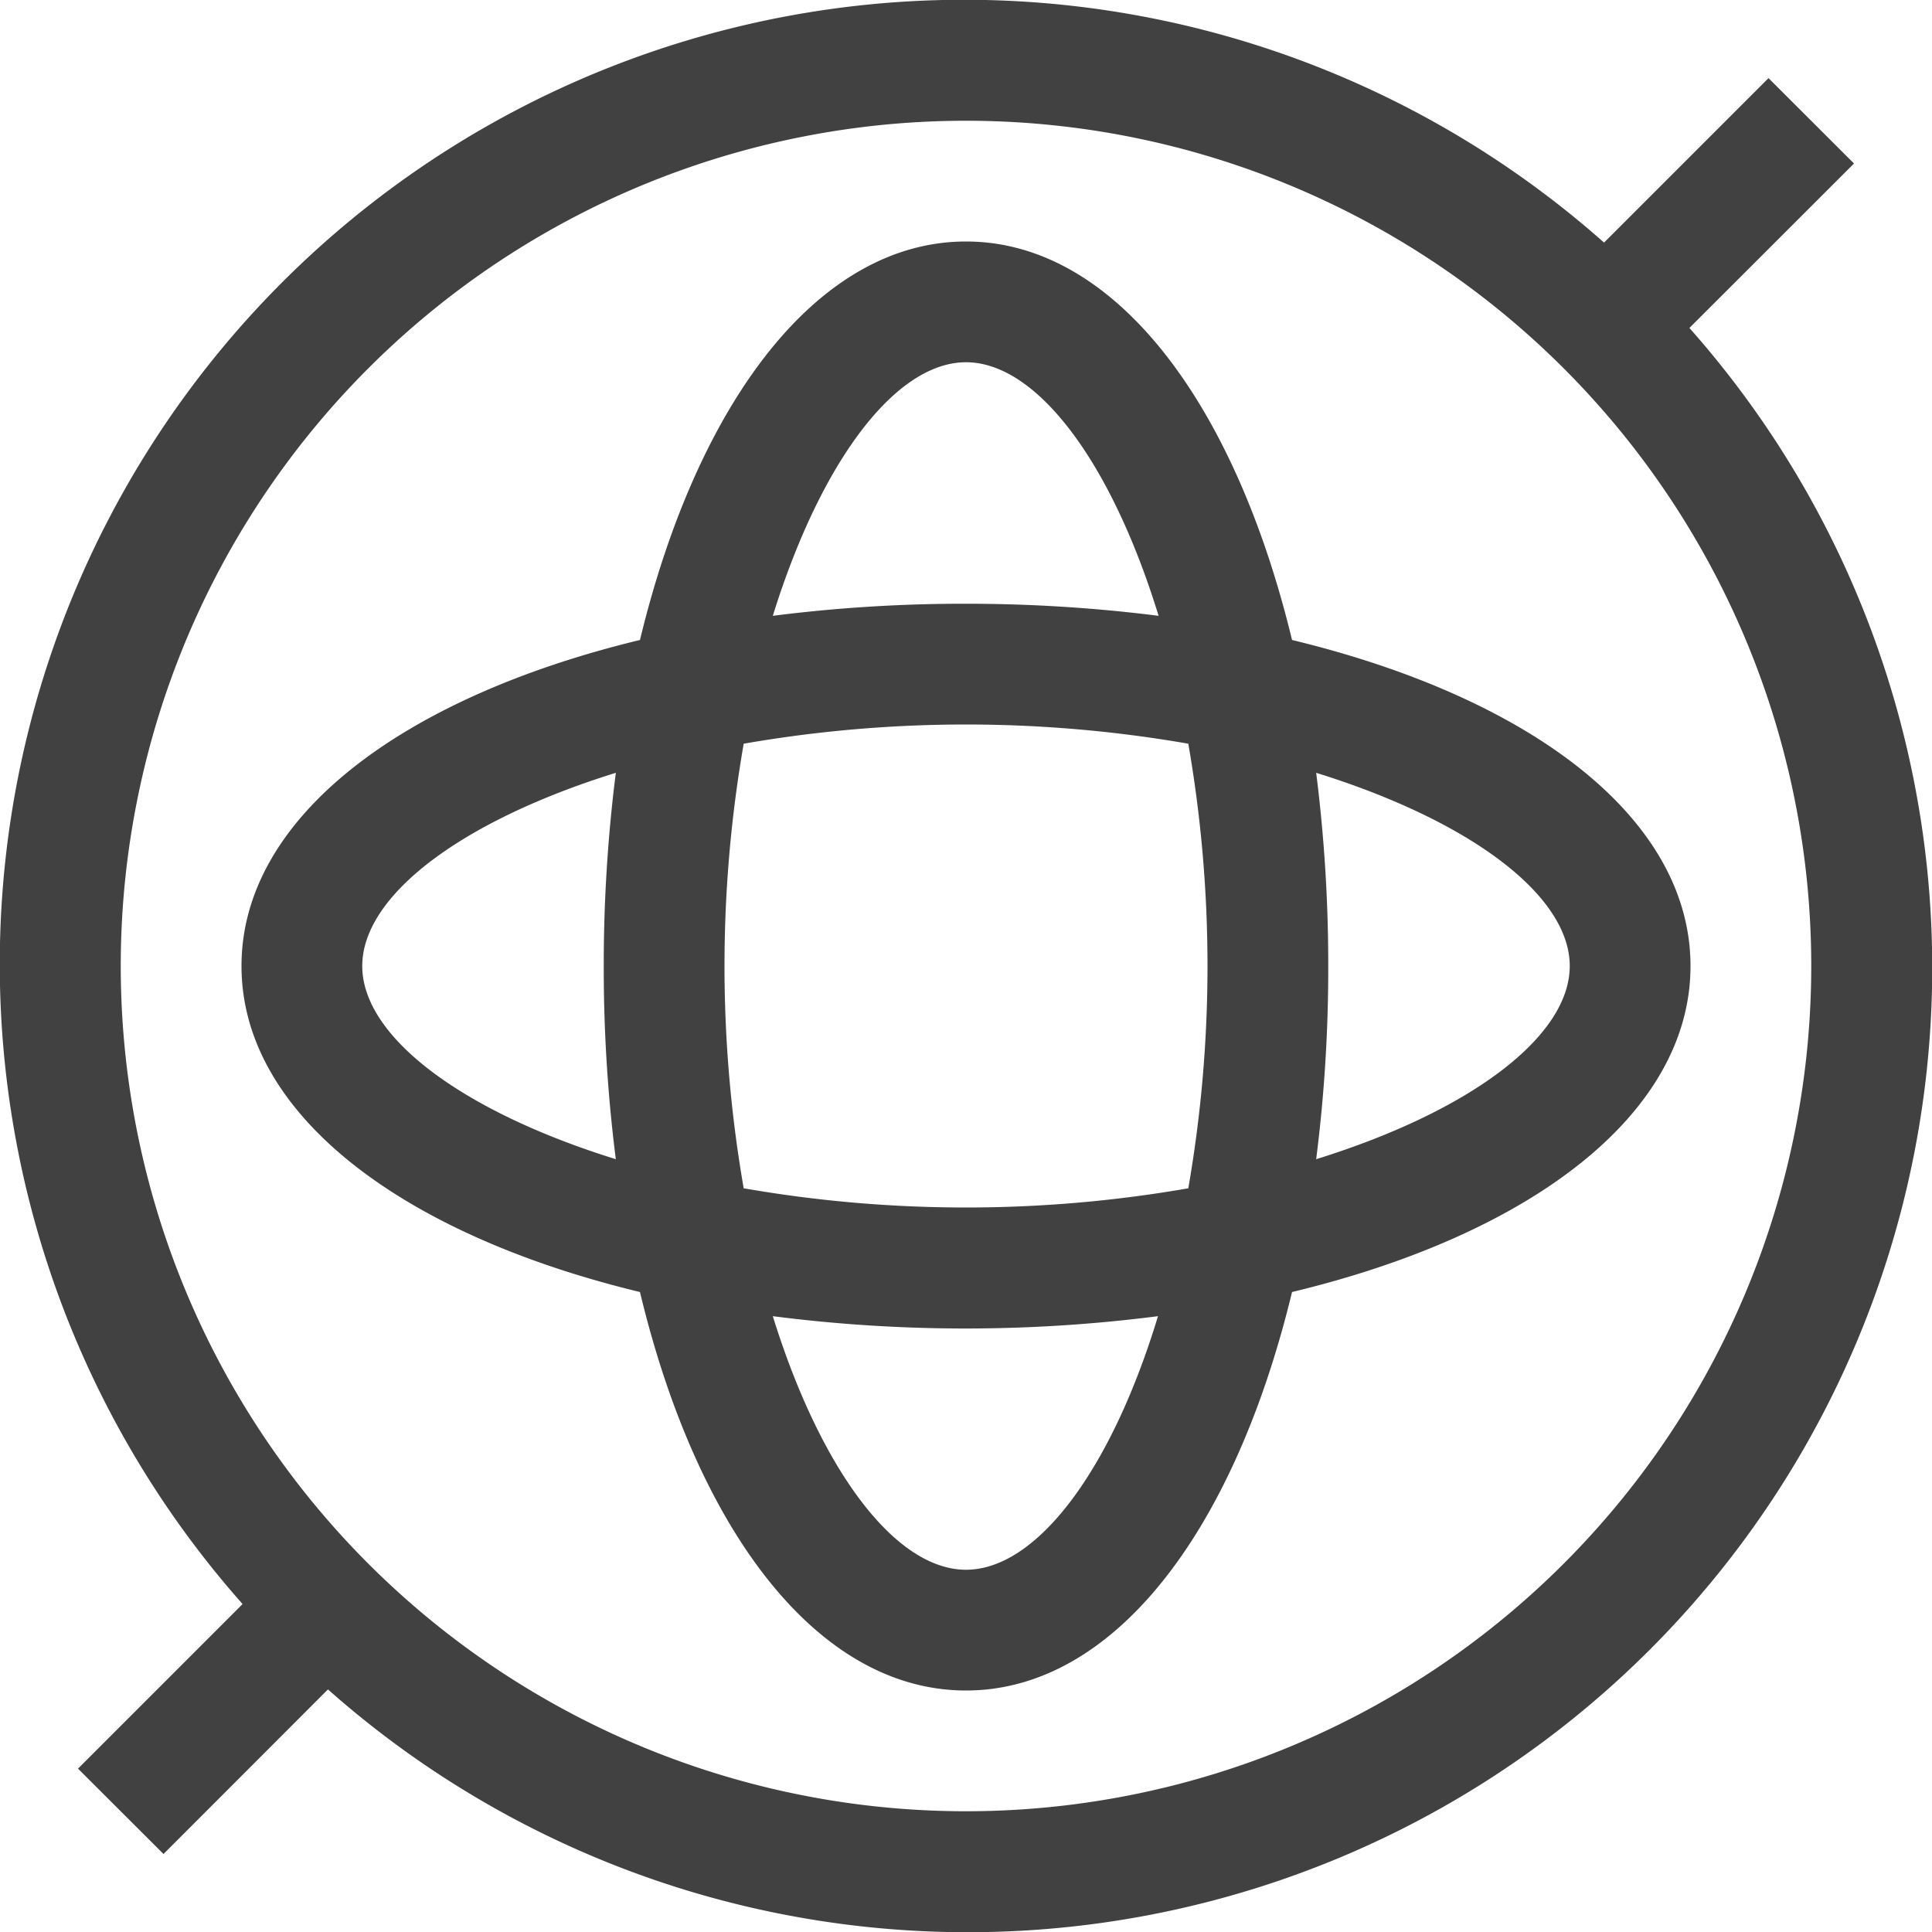 <svg xmlns="http://www.w3.org/2000/svg" viewBox="0 0 16 16"><path fill="#414141" d="M13.991 2.716l1.363-1.362-.708-.707-1.362 1.362A7.987 7.987 0 002.009 13.284L.646 14.647l.708.707 1.362-1.363A7.987 7.987 0 0013.991 2.716zM8 15a7 7 0 117-7 7 7 0 01-7 7zm2.7-9.7C10.22 3.313 9.218 2 8 2S5.78 3.313 5.3 5.3C3.313 5.78 2 6.782 2 8s1.313 2.22 3.3 2.7C5.777 12.69 6.779 14 8 14s2.22-1.312 2.7-3.3C12.689 10.222 14 9.22 14 8s-1.313-2.22-3.3-2.7zM5.1 9.6C3.813 9.2 3 8.581 3 8s.814-1.2 2.1-1.6A12.668 12.668 0 005 8a12.511 12.511 0 00.1 1.6zM8 3c.581 0 1.2.814 1.595 2.1A12.668 12.668 0 008 5a12.48 12.48 0 00-1.6.1C6.8 3.814 7.419 3 8 3zm0 10c-.581 0-1.2-.813-1.6-2.1a12.522 12.522 0 003.19 0C9.2 12.187 8.581 13 8 13zm1.841-3.159a10.738 10.738 0 01-3.682 0 10.738 10.738 0 010-3.682 10.738 10.738 0 013.682 0 10.738 10.738 0 010 3.682zM10.9 9.6A12.509 12.509 0 0011 8a12.679 12.679 0 00-.1-1.6C12.186 6.8 13 7.419 13 8s-.814 1.2-2.1 1.6z"/></svg>